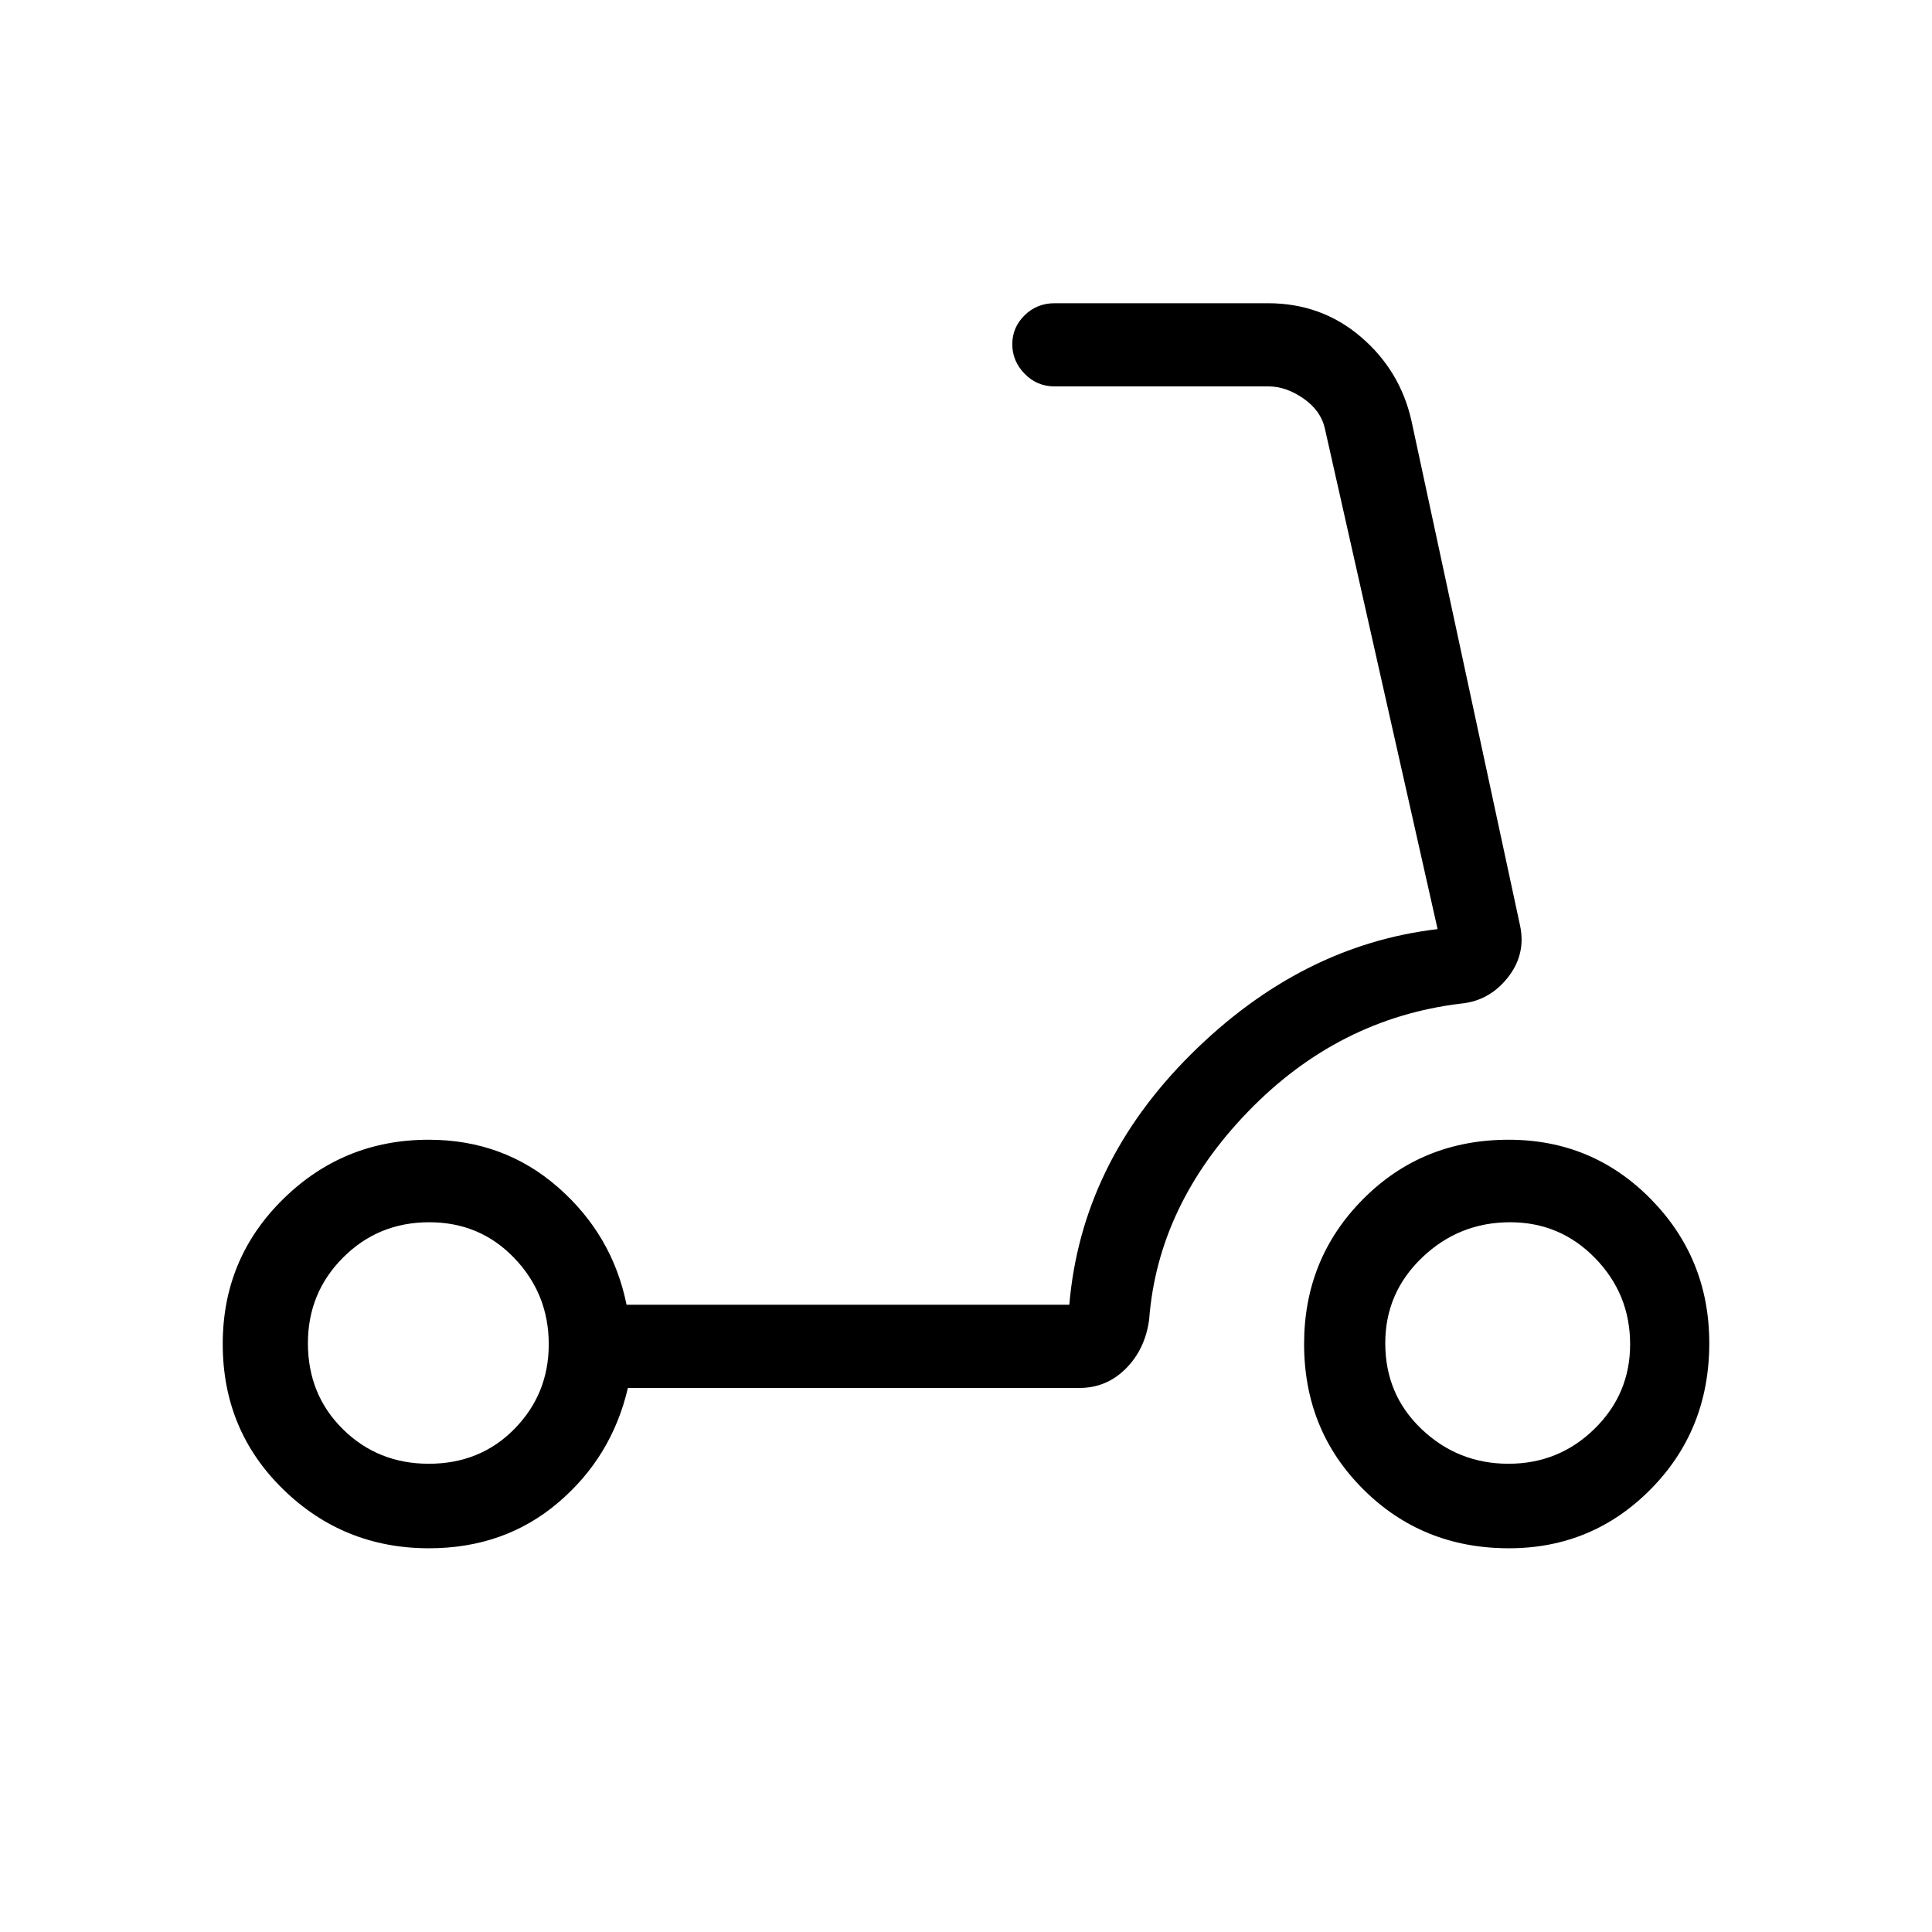<svg xmlns="http://www.w3.org/2000/svg" height="40" viewBox="0 -960 960 960" width="40"><path d="M749.55-232.67q25.04 0 42.75-17.35 17.7-17.35 17.7-42.02 0-24.94-17.37-42.78-17.36-17.85-42.26-17.85-25.37 0-43.7 17.51-18.34 17.5-18.34 42.59 0 25.57 18.09 42.74 18.09 17.16 43.13 17.16Zm.21 42q-42.93 0-72.34-29.28Q648-249.23 648-292.2q0-42.47 29.31-71.97 29.32-29.5 72.34-29.5 41.68 0 70.68 29.53 29 29.53 29 71.57 0 43.04-29.02 72.47-29.03 29.43-70.55 29.43Zm-536.69-42q25.58 0 42.59-17.35 17.01-17.35 17.01-42.02 0-24.94-17.06-42.78-17.06-17.85-42.34-17.85-25.27 0-42.77 17.51-17.5 17.5-17.5 42.59 0 25.57 17.39 42.74 17.39 17.16 42.68 17.16Zm.06 42q-42.36 0-72.41-29.28-30.05-29.28-30.05-72.25 0-42.47 30.01-71.97t72.32-29.5q37.33 0 64.33 23.67t34 58.33h220q6-70.33 60.5-124.5 54.5-54.16 122.5-62.16l-56-248.67q-2-9-10.66-15-8.67-6-17.34-6H524q-8.77 0-14.88-6.29-6.12-6.28-6.12-14.66 0-8.38 6.12-14.38 6.11-6 14.88-6h106q26.59 0 46.13 16.66Q695.67-776 701.33-751l54 251q3 14.27-6.16 25.8Q740-462.67 726-461.33q-61 7.33-105.83 53.66-44.84 46.34-49.17 103.41-2 14.73-11.6 24.33-9.59 9.6-23.07 9.6H312q-8 34.33-34.67 57-26.66 22.66-64.2 22.66Z"/></svg>